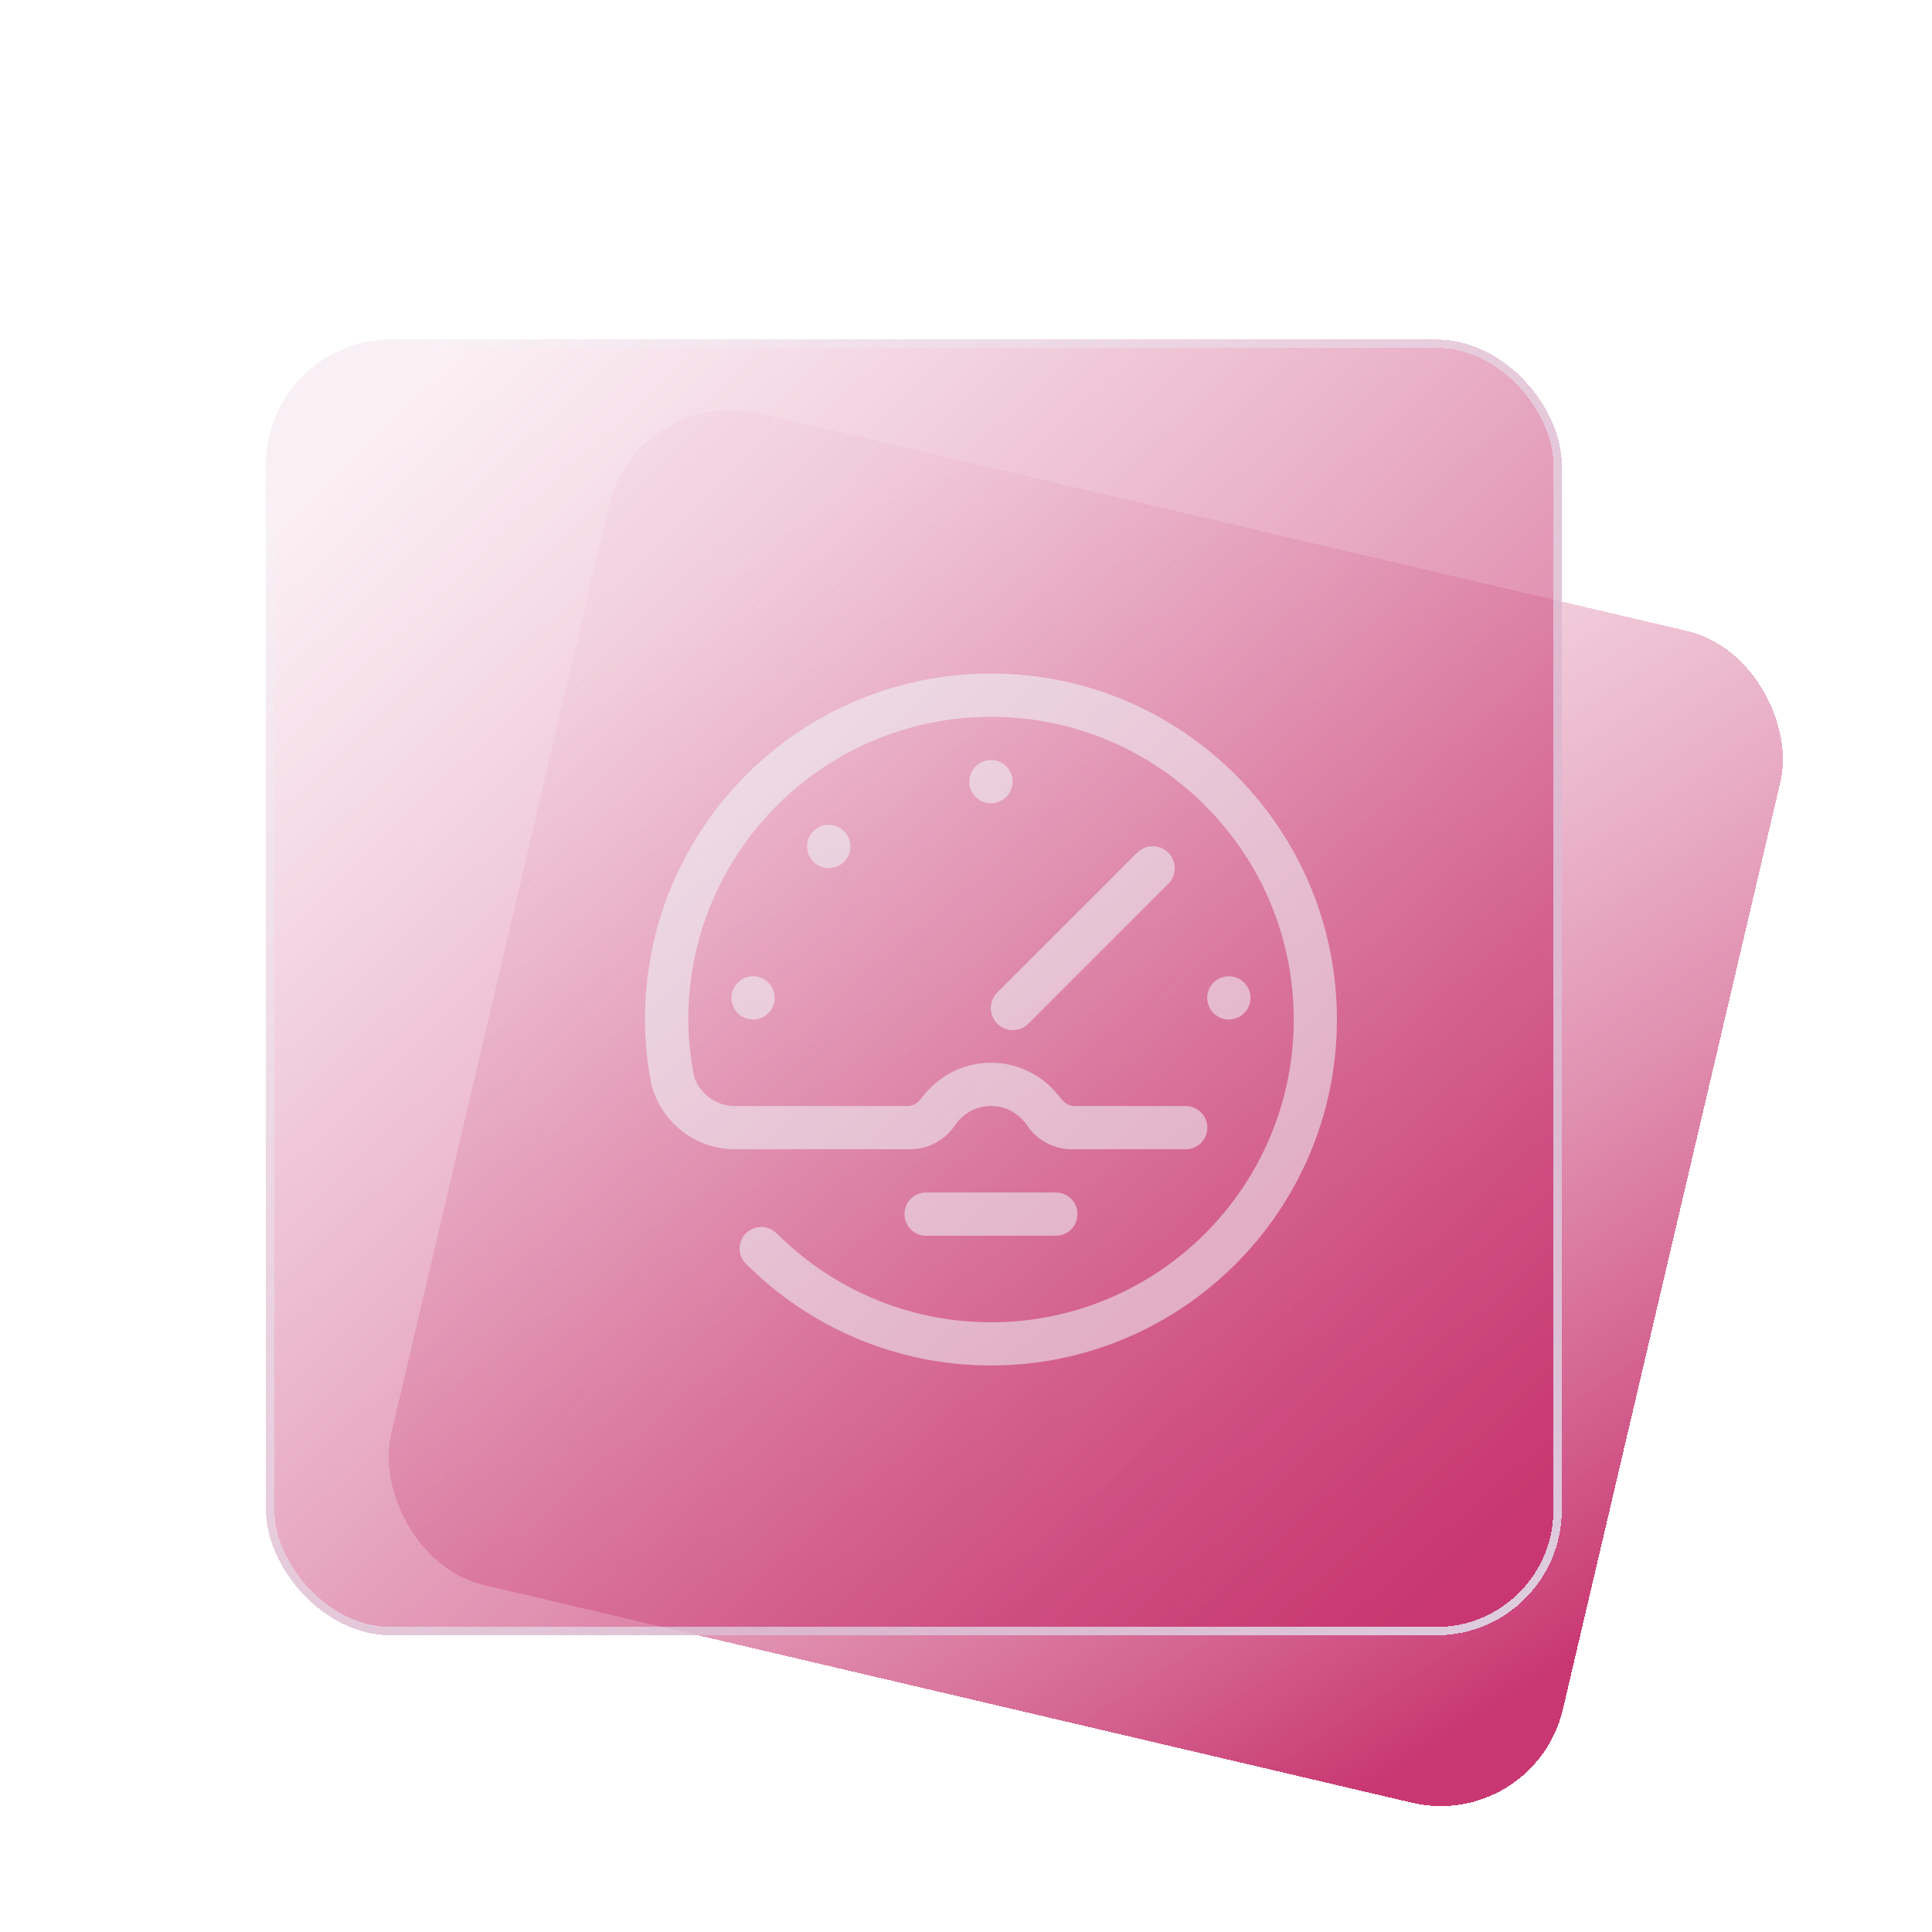 <?xml version="1.0" encoding="UTF-8" standalone="no"?>
<svg
   width="165"
   height="165"
   viewBox="0 0 165 165"
   fill="none"
   version="1.1"
   id="svg46"
   sodipodi:docname="folder-rpm.svg"
   inkscape:version="1.3.2 (091e20ef0f, 2023-11-25)"
   xmlns:inkscape="http://www.inkscape.org/namespaces/inkscape"
   xmlns:sodipodi="http://sodipodi.sourceforge.net/DTD/sodipodi-0.dtd"
   xmlns:xlink="http://www.w3.org/1999/xlink"
   xmlns="http://www.w3.org/2000/svg"
   xmlns:svg="http://www.w3.org/2000/svg">
  <sodipodi:namedview
     id="namedview46"
     pagecolor="#ffffff"
     bordercolor="#000000"
     borderopacity="0.25"
     inkscape:showpageshadow="2"
     inkscape:pageopacity="0.0"
     inkscape:pagecheckerboard="0"
     inkscape:deskcolor="#d1d1d1"
     inkscape:zoom="1.9870466"
     inkscape:cx="8.5554108"
     inkscape:cy="98.890484"
     inkscape:window-width="1920"
     inkscape:window-height="994"
     inkscape:window-x="0"
     inkscape:window-y="0"
     inkscape:window-maximized="1"
     inkscape:current-layer="svg46" />
  <g
     filter="url(#filter0_df_77:23)"
     id="g1"
     transform="matrix(0.695,0.163,-0.163,0.695,40.909,-3.309)">
    <rect
       x="30"
       y="43"
       width="144"
       height="144"
       rx="15"
       shape-rendering="crispEdges"
       id="rect1"
       style="fill:url(#linearGradient4)" />
  </g>
  <g
     filter="url(#filter1_bdi_77:23)"
     id="g5"
     transform="matrix(0.714,0,0,0.714,19.857,11.143)">
    <rect
       x="4"
       y="19"
       width="155"
       height="155"
       rx="15"
       shape-rendering="crispEdges"
       id="rect4"
       style="fill:url(#linearGradient2);fill-opacity:1" />
    <rect
       x="4.5"
       y="19.5"
       width="154"
       height="154"
       rx="14.5"
       stroke="url(#paint4_linear_77:23)"
       shape-rendering="crispEdges"
       id="rect5"
       style="stroke:url(#paint4_linear_77:23)" />
  </g>
  <g
     filter="url(#filter8_d_77:23)"
     id="g12"
     transform="matrix(0.714,0,0,0.714,19.857,11.143)">
    <path
       d="M -186.346,-52.571 H -35.346"
       stroke="url(#paint5_linear_77:23)"
       stroke-opacity="0.7"
       stroke-width="4"
       stroke-linecap="round"
       shape-rendering="crispEdges"
       id="path11"
       style="stroke:url(#paint5_linear_77:23)" />
  </g>
  <defs
     id="defs46">
    <linearGradient
       id="linearGradient3"
       inkscape:collect="always">
      <stop
         style="stop-color:#c83771;stop-opacity:1"
         offset="0"
         id="stop3" />
      <stop
         style="stop-color:#e9afc6;stop-opacity:0.105;"
         offset="1"
         id="stop4" />
    </linearGradient>
    <linearGradient
       id="linearGradient1"
       inkscape:collect="always">
      <stop
         style="stop-color:#de87aa;stop-opacity:0.12;"
         offset="0"
         id="stop1" />
      <stop
         style="stop-color:#c83771;stop-opacity:1"
         offset="1"
         id="stop2" />
    </linearGradient>
    <filter
       id="filter0_df_77:23"
       x="26"
       y="41"
       width="152"
       height="152"
       filterUnits="userSpaceOnUse"
       color-interpolation-filters="sRGB">
      <feFlood
         flood-opacity="0"
         result="BackgroundImageFix"
         id="feFlood12" />
      <feColorMatrix
         in="SourceAlpha"
         type="matrix"
         values="0 0 0 0 0 0 0 0 0 0 0 0 0 0 0 0 0 0 127 0"
         result="hardAlpha"
         id="feColorMatrix12" />
      <feOffset
         dy="2"
         id="feOffset12" />
      <feGaussianBlur
         stdDeviation="2"
         id="feGaussianBlur12" />
      <feComposite
         in2="hardAlpha"
         operator="out"
         id="feComposite12" />
      <feColorMatrix
         type="matrix"
         values="0 0 0 0 0.298 0 0 0 0 0.455 0 0 0 0 1 0 0 0 0.25 0"
         id="feColorMatrix13" />
      <feBlend
         mode="normal"
         in2="BackgroundImageFix"
         result="effect1_dropShadow_77:23"
         id="feBlend13" />
      <feBlend
         mode="normal"
         in="SourceGraphic"
         in2="effect1_dropShadow_77:23"
         result="shape"
         id="feBlend14" />
      <feGaussianBlur
         stdDeviation="0.5"
         result="effect2_foregroundBlur_77:23"
         id="feGaussianBlur14" />
    </filter>
    <filter
       id="filter1_bdi_77:23"
       x="-4"
       y="11"
       width="171"
       height="171"
       filterUnits="userSpaceOnUse"
       color-interpolation-filters="sRGB">
      <feFlood
         flood-opacity="0"
         result="BackgroundImageFix"
         id="feFlood14" />
      <feGaussianBlur
         in="BackgroundImage"
         stdDeviation="4"
         id="feGaussianBlur15" />
      <feComposite
         in2="SourceAlpha"
         operator="in"
         result="effect1_backgroundBlur_77:23"
         id="feComposite15" />
      <feColorMatrix
         in="SourceAlpha"
         type="matrix"
         values="0 0 0 0 0 0 0 0 0 0 0 0 0 0 0 0 0 0 127 0"
         result="hardAlpha"
         id="feColorMatrix15" />
      <feOffset
         dy="2"
         id="feOffset15" />
      <feGaussianBlur
         stdDeviation="2"
         id="feGaussianBlur16" />
      <feComposite
         in2="hardAlpha"
         operator="out"
         id="feComposite16" />
      <feColorMatrix
         type="matrix"
         values="0 0 0 0 0.298 0 0 0 0 0.455 0 0 0 0 1 0 0 0 0.25 0"
         id="feColorMatrix16" />
      <feBlend
         mode="normal"
         in2="effect1_backgroundBlur_77:23"
         result="effect2_dropShadow_77:23"
         id="feBlend16" />
      <feBlend
         mode="normal"
         in="SourceGraphic"
         in2="effect2_dropShadow_77:23"
         result="shape"
         id="feBlend17" />
      <feColorMatrix
         in="SourceAlpha"
         type="matrix"
         values="0 0 0 0 0 0 0 0 0 0 0 0 0 0 0 0 0 0 127 0"
         result="hardAlpha"
         id="feColorMatrix17" />
      <feOffset
         dy="4"
         id="feOffset17" />
      <feGaussianBlur
         stdDeviation="5"
         id="feGaussianBlur17" />
      <feComposite
         in2="hardAlpha"
         operator="arithmetic"
         k2="-1"
         k3="1"
         id="feComposite17"
         k1="0"
         k4="0" />
      <feColorMatrix
         type="matrix"
         values="0 0 0 0 0.298 0 0 0 0 0.455 0 0 0 0 1 0 0 0 0.25 0"
         id="feColorMatrix18" />
      <feBlend
         mode="normal"
         in2="shape"
         result="effect3_innerShadow_77:23"
         id="feBlend18" />
    </filter>
    <filter
       id="filter2_d_77:23"
       x="27"
       y="80"
       width="30"
       height="30"
       filterUnits="userSpaceOnUse"
       color-interpolation-filters="sRGB">
      <feFlood
         flood-opacity="0"
         result="BackgroundImageFix"
         id="feFlood18" />
      <feColorMatrix
         in="SourceAlpha"
         type="matrix"
         values="0 0 0 0 0 0 0 0 0 0 0 0 0 0 0 0 0 0 127 0"
         result="hardAlpha"
         id="feColorMatrix19" />
      <feOffset
         dy="2"
         id="feOffset19" />
      <feGaussianBlur
         stdDeviation="2"
         id="feGaussianBlur19" />
      <feComposite
         in2="hardAlpha"
         operator="out"
         id="feComposite19" />
      <feColorMatrix
         type="matrix"
         values="0 0 0 0 0.298 0 0 0 0 0.455 0 0 0 0 1 0 0 0 0.25 0"
         id="feColorMatrix20" />
      <feBlend
         mode="normal"
         in2="BackgroundImageFix"
         result="effect1_dropShadow_77:23"
         id="feBlend20" />
      <feBlend
         mode="normal"
         in="SourceGraphic"
         in2="effect1_dropShadow_77:23"
         result="shape"
         id="feBlend21" />
    </filter>
    <filter
       id="filter3_d_77:23"
       x="27"
       y="119"
       width="30"
       height="31"
       filterUnits="userSpaceOnUse"
       color-interpolation-filters="sRGB">
      <feFlood
         flood-opacity="0"
         result="BackgroundImageFix"
         id="feFlood21" />
      <feColorMatrix
         in="SourceAlpha"
         type="matrix"
         values="0 0 0 0 0 0 0 0 0 0 0 0 0 0 0 0 0 0 127 0"
         result="hardAlpha"
         id="feColorMatrix21" />
      <feOffset
         dy="2"
         id="feOffset21" />
      <feGaussianBlur
         stdDeviation="2"
         id="feGaussianBlur21" />
      <feComposite
         in2="hardAlpha"
         operator="out"
         id="feComposite21" />
      <feColorMatrix
         type="matrix"
         values="0 0 0 0 0.298 0 0 0 0 0.455 0 0 0 0 1 0 0 0 0.25 0"
         id="feColorMatrix22" />
      <feBlend
         mode="normal"
         in2="BackgroundImageFix"
         result="effect1_dropShadow_77:23"
         id="feBlend22" />
      <feBlend
         mode="normal"
         in="SourceGraphic"
         in2="effect1_dropShadow_77:23"
         result="shape"
         id="feBlend23" />
    </filter>
    <filter
       id="filter4_d_77:23"
       x="67"
       y="80"
       width="30"
       height="30"
       filterUnits="userSpaceOnUse"
       color-interpolation-filters="sRGB">
      <feFlood
         flood-opacity="0"
         result="BackgroundImageFix"
         id="feFlood23" />
      <feColorMatrix
         in="SourceAlpha"
         type="matrix"
         values="0 0 0 0 0 0 0 0 0 0 0 0 0 0 0 0 0 0 127 0"
         result="hardAlpha"
         id="feColorMatrix23" />
      <feOffset
         dy="2"
         id="feOffset23" />
      <feGaussianBlur
         stdDeviation="2"
         id="feGaussianBlur23" />
      <feComposite
         in2="hardAlpha"
         operator="out"
         id="feComposite23" />
      <feColorMatrix
         type="matrix"
         values="0 0 0 0 0.298 0 0 0 0 0.455 0 0 0 0 1 0 0 0 0.25 0"
         id="feColorMatrix24" />
      <feBlend
         mode="normal"
         in2="BackgroundImageFix"
         result="effect1_dropShadow_77:23"
         id="feBlend24" />
      <feBlend
         mode="normal"
         in="SourceGraphic"
         in2="effect1_dropShadow_77:23"
         result="shape"
         id="feBlend25" />
    </filter>
    <filter
       id="filter5_d_77:23"
       x="67"
       y="119"
       width="30"
       height="31"
       filterUnits="userSpaceOnUse"
       color-interpolation-filters="sRGB">
      <feFlood
         flood-opacity="0"
         result="BackgroundImageFix"
         id="feFlood25" />
      <feColorMatrix
         in="SourceAlpha"
         type="matrix"
         values="0 0 0 0 0 0 0 0 0 0 0 0 0 0 0 0 0 0 127 0"
         result="hardAlpha"
         id="feColorMatrix25" />
      <feOffset
         dy="2"
         id="feOffset25" />
      <feGaussianBlur
         stdDeviation="2"
         id="feGaussianBlur25" />
      <feComposite
         in2="hardAlpha"
         operator="out"
         id="feComposite25" />
      <feColorMatrix
         type="matrix"
         values="0 0 0 0 0.298 0 0 0 0 0.455 0 0 0 0 1 0 0 0 0.25 0"
         id="feColorMatrix26" />
      <feBlend
         mode="normal"
         in2="BackgroundImageFix"
         result="effect1_dropShadow_77:23"
         id="feBlend26" />
      <feBlend
         mode="normal"
         in="SourceGraphic"
         in2="effect1_dropShadow_77:23"
         result="shape"
         id="feBlend27" />
    </filter>
    <filter
       id="filter6_d_77:23"
       x="107"
       y="80"
       width="30"
       height="30"
       filterUnits="userSpaceOnUse"
       color-interpolation-filters="sRGB">
      <feFlood
         flood-opacity="0"
         result="BackgroundImageFix"
         id="feFlood27" />
      <feColorMatrix
         in="SourceAlpha"
         type="matrix"
         values="0 0 0 0 0 0 0 0 0 0 0 0 0 0 0 0 0 0 127 0"
         result="hardAlpha"
         id="feColorMatrix27" />
      <feOffset
         dy="2"
         id="feOffset27" />
      <feGaussianBlur
         stdDeviation="2"
         id="feGaussianBlur27" />
      <feComposite
         in2="hardAlpha"
         operator="out"
         id="feComposite27" />
      <feColorMatrix
         type="matrix"
         values="0 0 0 0 0.298 0 0 0 0 0.455 0 0 0 0 1 0 0 0 0.25 0"
         id="feColorMatrix28" />
      <feBlend
         mode="normal"
         in2="BackgroundImageFix"
         result="effect1_dropShadow_77:23"
         id="feBlend28" />
      <feBlend
         mode="normal"
         in="SourceGraphic"
         in2="effect1_dropShadow_77:23"
         result="shape"
         id="feBlend29" />
    </filter>
    <filter
       id="filter7_d_77:23"
       x="107"
       y="119"
       width="30"
       height="31"
       filterUnits="userSpaceOnUse"
       color-interpolation-filters="sRGB">
      <feFlood
         flood-opacity="0"
         result="BackgroundImageFix"
         id="feFlood29" />
      <feColorMatrix
         in="SourceAlpha"
         type="matrix"
         values="0 0 0 0 0 0 0 0 0 0 0 0 0 0 0 0 0 0 127 0"
         result="hardAlpha"
         id="feColorMatrix29" />
      <feOffset
         dy="2"
         id="feOffset29" />
      <feGaussianBlur
         stdDeviation="2"
         id="feGaussianBlur29" />
      <feComposite
         in2="hardAlpha"
         operator="out"
         id="feComposite29" />
      <feColorMatrix
         type="matrix"
         values="0 0 0 0 0.298 0 0 0 0 0.455 0 0 0 0 1 0 0 0 0.25 0"
         id="feColorMatrix30" />
      <feBlend
         mode="normal"
         in2="BackgroundImageFix"
         result="effect1_dropShadow_77:23"
         id="feBlend30" />
      <feBlend
         mode="normal"
         in="SourceGraphic"
         in2="effect1_dropShadow_77:23"
         result="shape"
         id="feBlend31" />
    </filter>
    <filter
       id="filter8_d_77:23"
       x="0"
       y="47"
       width="163"
       height="12"
       filterUnits="userSpaceOnUse"
       color-interpolation-filters="sRGB">
      <feFlood
         flood-opacity="0"
         result="BackgroundImageFix"
         id="feFlood31" />
      <feColorMatrix
         in="SourceAlpha"
         type="matrix"
         values="0 0 0 0 0 0 0 0 0 0 0 0 0 0 0 0 0 0 127 0"
         result="hardAlpha"
         id="feColorMatrix31" />
      <feOffset
         dy="2"
         id="feOffset31" />
      <feGaussianBlur
         stdDeviation="2"
         id="feGaussianBlur31" />
      <feComposite
         in2="hardAlpha"
         operator="out"
         id="feComposite31" />
      <feColorMatrix
         type="matrix"
         values="0 0 0 0 0.298 0 0 0 0 0.455 0 0 0 0 1 0 0 0 0.25 0"
         id="feColorMatrix32" />
      <feBlend
         mode="normal"
         in2="BackgroundImageFix"
         result="effect1_dropShadow_77:23"
         id="feBlend32" />
      <feBlend
         mode="normal"
         in="SourceGraphic"
         in2="effect1_dropShadow_77:23"
         result="shape"
         id="feBlend33" />
    </filter>
    <linearGradient
       id="paint0_linear_77:23"
       x1="43.299"
       y1="54.006"
       x2="168.955"
       y2="183.79"
       gradientUnits="userSpaceOnUse">
      <stop
         stop-color="#D4B2FF"
         stop-opacity="0.1"
         id="stop33" />
      <stop
         offset="1"
         stop-color="#70A9FF"
         stop-opacity="0.8"
         id="stop34"
         style="stop-color:#2a7fff;stop-opacity:1" />
    </linearGradient>
    <linearGradient
       id="paint1_linear_77:23"
       x1="43.895"
       y1="0"
       x2="43.895"
       y2="32.889"
       gradientUnits="userSpaceOnUse"
       gradientTransform="translate(59.385,-78.005)">
      <stop
         stop-color="#FFE092"
         id="stop35" />
      <stop
         offset="0.458"
         stop-color="#FF9820"
         id="stop36" />
      <stop
         offset="1"
         stop-color="#FF3D00"
         id="stop37" />
    </linearGradient>
    <linearGradient
       id="paint2_linear_77:23"
       x1="119.07"
       y1="0"
       x2="119.07"
       y2="32.889"
       gradientUnits="userSpaceOnUse"
       gradientTransform="translate(59.385,-78.005)">
      <stop
         stop-color="#FFE092"
         id="stop38" />
      <stop
         offset="0.458"
         stop-color="#FF9820"
         id="stop39" />
      <stop
         offset="1"
         stop-color="#FF3D00"
         id="stop40" />
    </linearGradient>
    <linearGradient
       id="paint3_linear_77:23"
       x1="16.212"
       y1="32.621"
       x2="150.545"
       y2="168.833"
       gradientUnits="userSpaceOnUse">
      <stop
         stop-color="#E4F9FF"
         stop-opacity="0.1"
         id="stop41" />
      <stop
         offset="1"
         stop-color="#E4F9FF"
         stop-opacity="0.8"
         id="stop42" />
    </linearGradient>
    <linearGradient
       id="paint4_linear_77:23"
       x1="15.273"
       y1="23.227"
       x2="159"
       y2="178.227"
       gradientUnits="userSpaceOnUse">
      <stop
         stop-color="#E4F9FF"
         stop-opacity="0.1"
         id="stop43" />
      <stop
         offset="1"
         stop-color="#E4F9FF"
         stop-opacity="0.8"
         id="stop44" />
    </linearGradient>
    <linearGradient
       id="paint5_linear_77:23"
       x1="22.882"
       y1="51"
       x2="145.276"
       y2="51"
       gradientUnits="userSpaceOnUse"
       gradientTransform="translate(-192.346,-103.571)">
      <stop
         stop-color="#70A9FF"
         id="stop45" />
      <stop
         offset="1"
         stop-color="#4C74FF"
         id="stop46" />
    </linearGradient>
    <linearGradient
       inkscape:collect="always"
       xlink:href="#linearGradient1"
       id="linearGradient2"
       x1="18.044"
       y1="25.668"
       x2="151.062"
       y2="164.279"
       gradientUnits="userSpaceOnUse" />
    <linearGradient
       inkscape:collect="always"
       xlink:href="#linearGradient3"
       id="linearGradient4"
       x1="167.958"
       y1="172.324"
       x2="48.508"
       y2="58.365"
       gradientUnits="userSpaceOnUse" />
    <filter
       inkscape:collect="always"
       style="color-interpolation-filters:sRGB"
       id="filter1"
       x="-0.104"
       y="-0.104"
       width="1.207"
       height="1.207">
      <feGaussianBlur
         inkscape:collect="always"
         stdDeviation="0.776"
         id="feGaussianBlur1" />
    </filter>
  </defs>
  <path
     fill-rule="evenodd"
     clip-rule="evenodd"
     d="m 2.25,98.437 c 0,-0.311 0.252,-0.562 0.562,-0.562 0.311,0 0.563,0.252 0.563,0.562 0,0.311 -0.252,0.563 -0.563,0.563 -0.311,0 -0.562,-0.252 -0.562,-0.563 z m 1.969,-3.937 c 0,-0.311 0.252,-0.563 0.562,-0.563 0.311,0 0.563,0.252 0.563,0.563 0,0.311 -0.252,0.562 -0.563,0.562 -0.311,0 -0.562,-0.252 -0.562,-0.562 z m 4.219,-1.688 c 0,-0.311 0.252,-0.562 0.563,-0.562 0.311,0 0.562,0.252 0.562,0.562 0,0.311 -0.252,0.563 -0.562,0.563 -0.311,0 -0.563,-0.252 -0.563,-0.563 z m 5.175,1.848 c 0.224,0.223 0.224,0.586 0,0.809 l -3.64,3.64 c -0.224,0.223 -0.586,0.223 -0.809,0 -0.223,-0.223 -0.223,-0.586 0,-0.809 l 3.64,-3.64 c 0.224,-0.223 0.586,-0.223 0.809,0 z m 1.575,3.215 c 0.311,0 0.563,0.252 0.563,0.562 0,0.311 -0.252,0.563 -0.563,0.563 -0.311,0 -0.562,-0.252 -0.562,-0.563 0,-0.311 0.252,-0.562 0.562,-0.562 z m -7.875,5.625 h 3.375 c 0.311,0 0.563,0.252 0.563,0.562 0,0.311 -0.252,0.563 -0.563,0.563 h -3.375 c -0.311,0 -0.562,-0.252 -0.562,-0.563 0,-0.311 0.252,-0.562 0.562,-0.562 z m 1.688,4.5 c -2.48,0 -4.726,-1.004 -6.354,-2.626 -0.113,-0.103 -0.185,-0.25 -0.185,-0.415 0,-0.311 0.252,-0.562 0.563,-0.562 0.16,0 0.303,0.068 0.406,0.174 l 0.002,-0.002 c 1.425,1.425 3.394,2.307 5.569,2.307 4.349,0 7.875,-3.526 7.875,-7.875 0,-4.349 -3.526,-7.875 -7.875,-7.875 -4.349,0 -7.875,3.526 -7.875,7.875 0,0.52 0.059,1.026 0.16,1.516 0.159,0.428 0.569,0.734 1.053,0.734 h 4.482 c 0.141,0 0.266,-0.069 0.343,-0.176 0.003,-0.004 0.008,-0.007 0.014,-0.008 0.408,-0.568 1.071,-0.941 1.824,-0.941 0.753,0 1.416,0.373 1.824,0.941 0.006,8.1e-4 0.011,0.004 0.014,0.008 0.076,0.107 0.202,0.176 0.343,0.176 h 2.883 c 0.311,0 0.562,0.252 0.562,0.563 0,0.311 -0.252,0.562 -0.562,0.562 h -2.962 c -0.48,0 -0.902,-0.241 -1.156,-0.608 C 9.744,101.457 9.397,101.25 9,101.25 c -0.397,0 -0.744,0.207 -0.945,0.517 -0.254,0.367 -0.676,0.608 -1.156,0.608 H 2.338 c -1.054,0 -1.932,-0.727 -2.176,-1.705 C 0.059,100.129 0,99.572 0,99 c 0,-4.971 4.029,-9 9,-9 4.97,0 9,4.029 9,9 0,4.97 -4.03,9 -9,9 z"
     id="path5690-1-7"
     style="mix-blend-mode:normal;fill:#eff9fa;fill-opacity:0.523;stroke-width:0.035;filter:url(#filter1)"
     transform="matrix(3.283,0,0,3.283,55.083,-237.948)" />
</svg>
